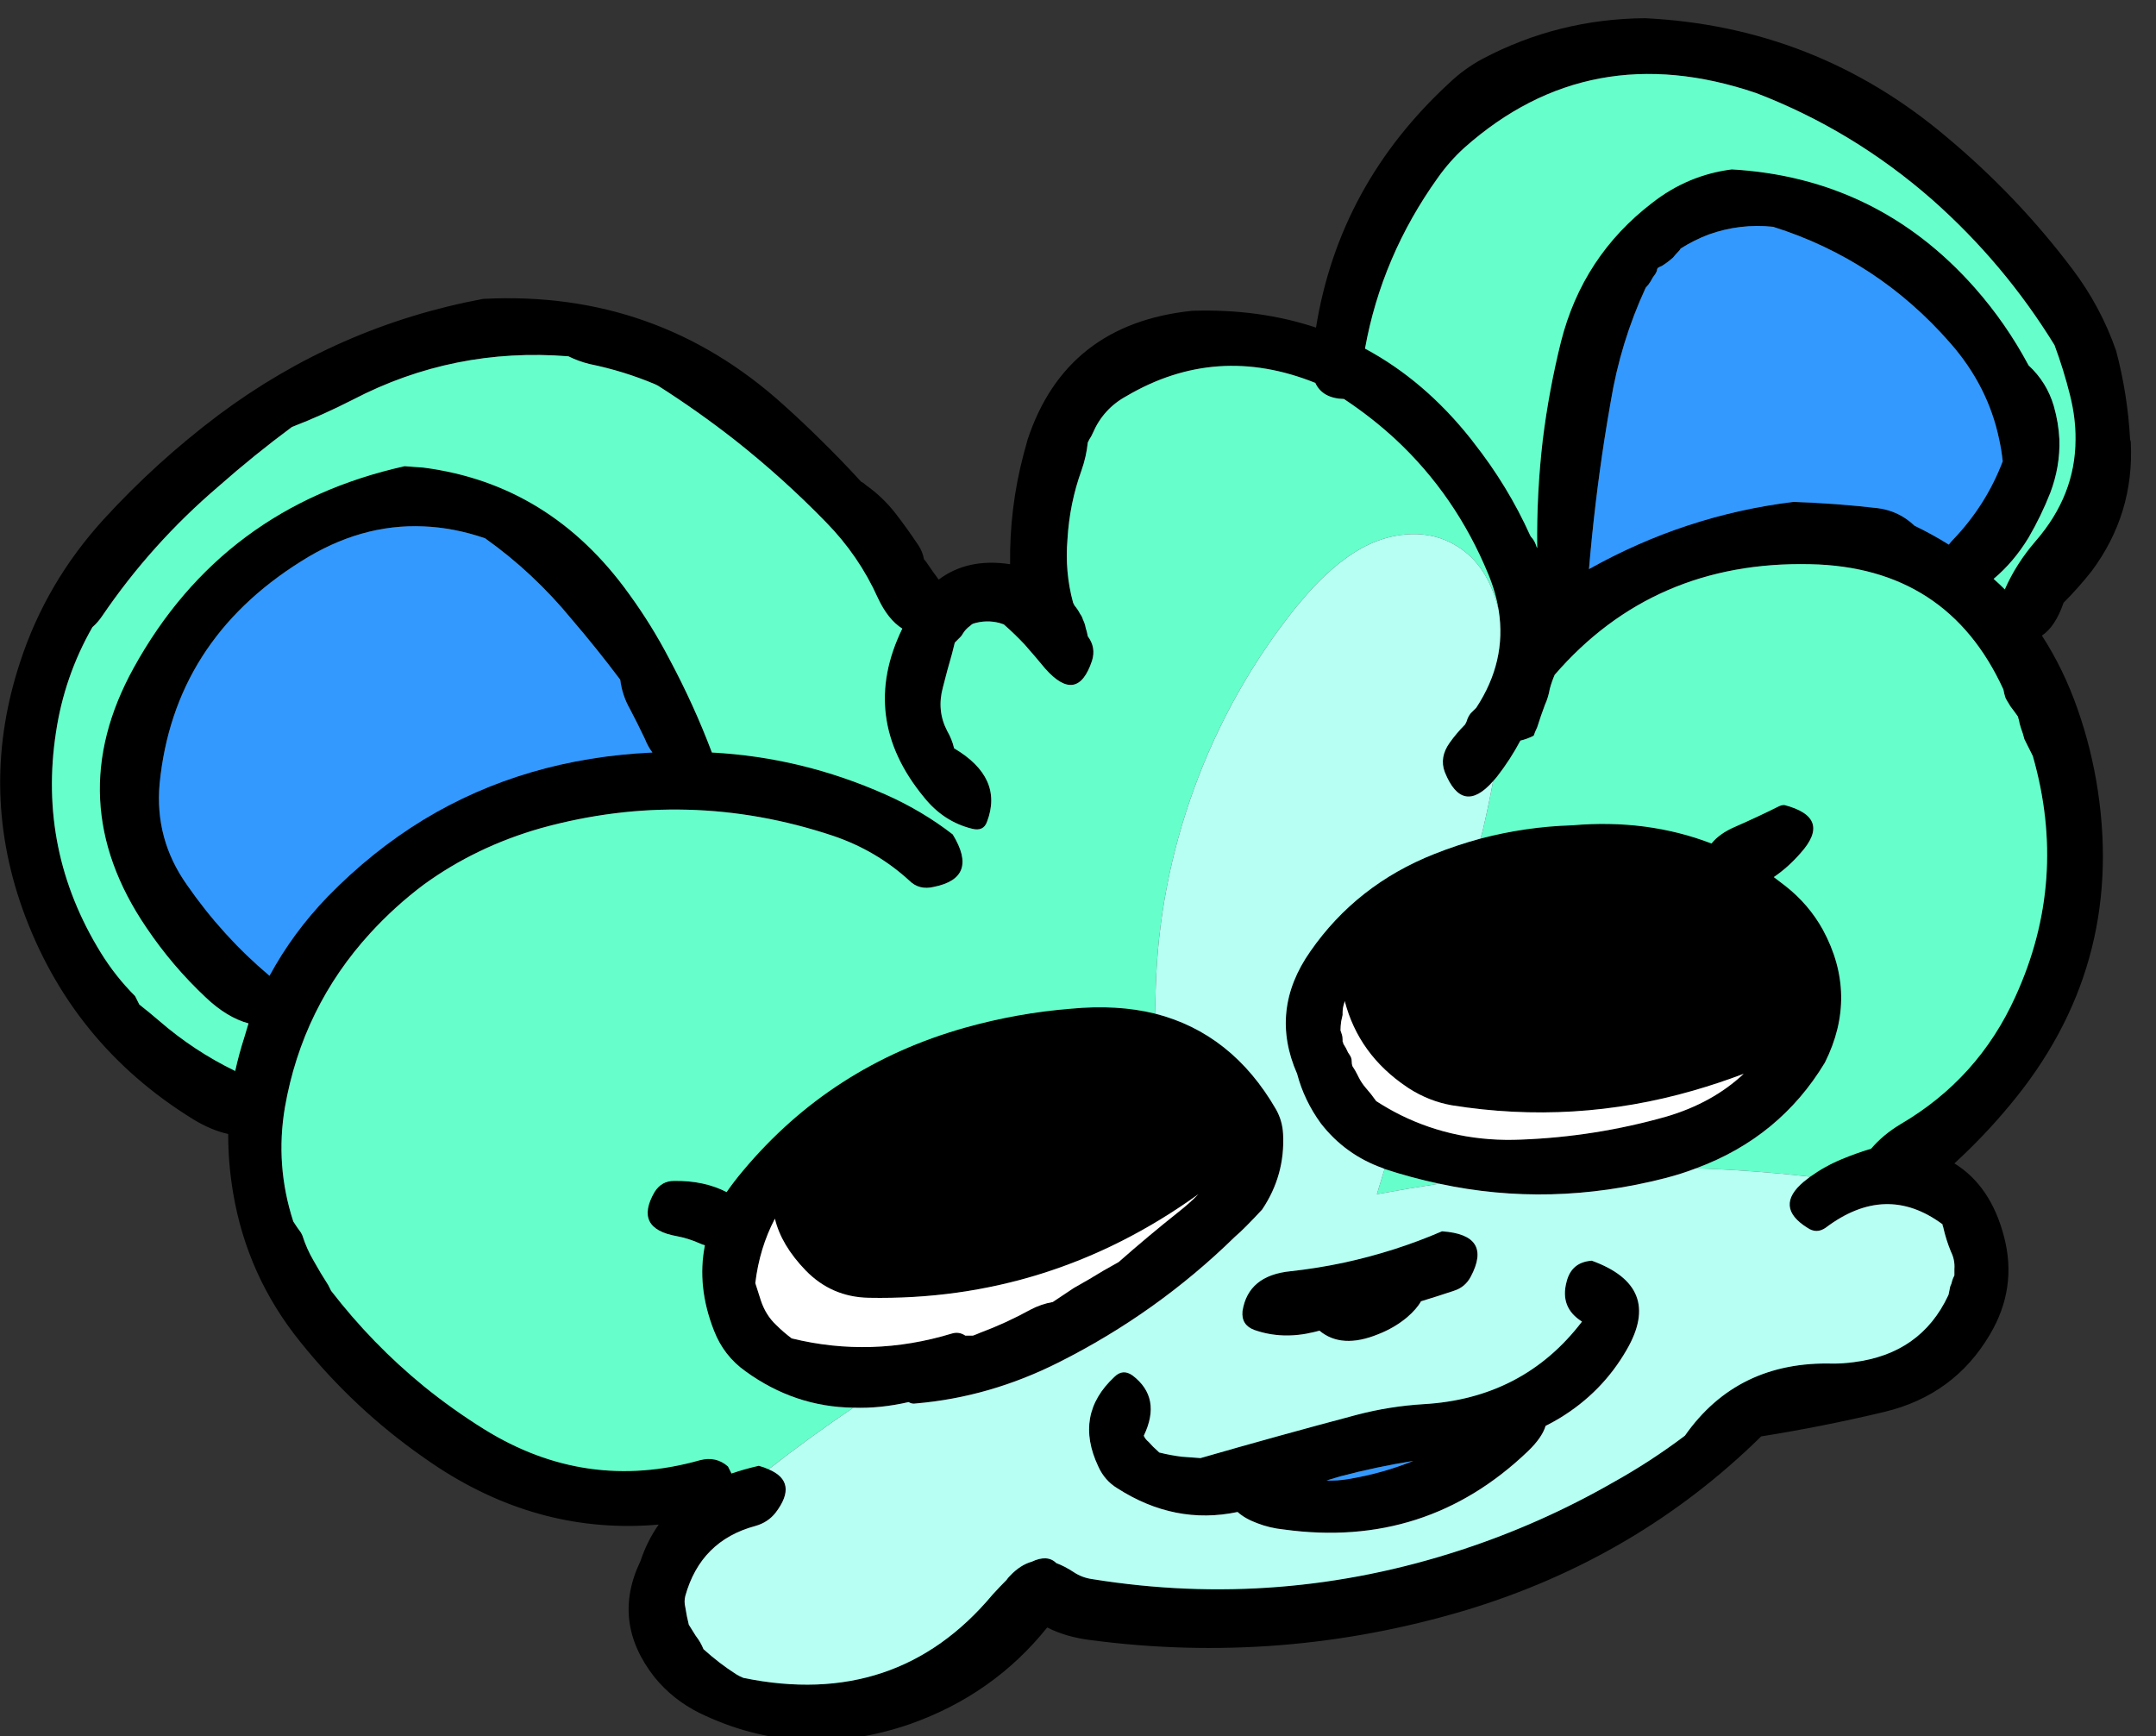 
<svg viewBox="0 0 154 124" height="124px" width="154px" y="0px" x="0px" preserveAspectRatio="none" xmlns:xlink="http://www.w3.org/1999/xlink" version="1.1" xmlns="http://www.w3.org/2000/svg">
<rect x="0" y="0" width="154" height="124" fill="#333333" stroke="none"/>
<defs></defs>

<g id="Layer_1"></g>

<g id="Layer_2">
<g transform="matrix( 1, 0, 0, 1, -8.8,115.5)" id="Layer_1">
<g>
<g>
<g>
<path d="M 114.7 -111.3
Q 113.4 -110.6 112.35 -109.6 104.452 -102.338 102.8 -92.1 98.746 -93.454 93.95 -93.3 84.934 -92.361 82.2 -84.1 82.049 -83.565 81.9 -83 80.9 -79.2 80.95 -75.2 77.925 -75.66 75.85 -74.1 75.413 -74.681 75 -75.3 74.9 -75.45 74.8 -75.55 74.7 -76.1 74.4 -76.55 73.6 -77.75 72.75 -78.85 71.85 -80 70.65 -80.85 70.5 -81 70.3 -81.1 68.898 -82.637 67.4 -84.1 66.137 -85.352 64.8 -86.55 55.7 -94.8 43.3 -94.15 32.9 -92.2 24.4 -85.85 19.95 -82.5 16.2 -78.4 12.1 -73.9 10.25 -68.25 7.3 -59.35 10.4 -50.6 13.85 -40.95 22.6 -35.55 23.883 -34.768 25.1 -34.5 25.095 -32.414 25.45 -30.3 26.45 -24.35 30.25 -19.65 34.081 -14.872 39.05 -11.4 39.593 -11.015 40.15 -10.65 47.518 -5.867 55.85 -6.6 55.029 -5.438 54.55 -4 52.45 0.35 55.55 4.3 56.85 5.9 58.75 6.85 65.95 10.35 73.8 7.65 79.756 5.545 83.6 0.75 84.955 1.437 86.7 1.65 100.35 3.45 113.55 -0.5 125.75 -4.2 134.6 -12.9 139 -13.6 143.4 -14.65 148.4 -15.85 150.95 -20.2 152.9 -23.5 151.95 -27.15 151.005 -30.791 148.4 -32.4 150.535 -34.357 152.35 -36.55 160.55 -46.35 158.65 -59 158.2 -62 157.2 -64.85 156.197 -67.714 154.65 -70.1 155.606 -70.733 156.2 -72.45 157.25 -73.5 158.2 -74.7 161.25 -78.8 161 -83.9 160.994 -84 160.95 -84.1 160.775 -87.346 159.95 -90.45 158.85 -93.6 156.85 -96.25 152.9 -101.5 147.8 -105.75 138.5 -113.6 126.3 -114.2 120.1 -114.15 114.7 -111.3
M 111.5 -102.8
Q 112.35 -104 113.4 -104.95 122.35 -112.9 134.25 -108.85 141.15 -106.2 146.8 -101.25 151.95 -96.7 155.55 -90.85 156.2 -89.1 156.65 -87.3 157.07 -85.647 157.05 -84.1 157.043 -80.125 154.2 -76.85 152.804 -75.232 152 -73.4 151.618 -73.787 151.2 -74.15 152.644 -75.36 153.7 -77.1 154.6 -78.65 155.25 -80.3 155.959 -82.181 155.9 -84.1 155.845 -85.293 155.5 -86.5 155 -88.2 153.7 -89.4 152.1 -92.4 149.85 -94.95 142.9 -102.8 132.5 -103.4 129.35 -103 126.8 -101 121.85 -97.2 120.3 -91.1 119.439 -87.635 119 -84.1 118.551 -80.267 118.6 -76.35 118.573 -76.404 118.55 -76.45 118.45 -76.8 118.25 -77.05 118.15 -77.15 118.1 -77.25 116.5 -80.8 114.05 -83.9 113.972 -84.001 113.9 -84.1 110.573 -88.309 106.3 -90.6 107.494 -97.199 111.5 -102.8
M 61.25 -84.1
Q 64.715 -81.37 67.8 -78.2 70.15 -75.8 71.5 -72.8 72.227 -71.239 73.25 -70.6 70.135 -64.211 74.8 -58.55 76.2 -56.8 78.25 -56.3 79.05 -56.1 79.3 -56.8 80.5 -59.95 76.95 -62.05 76.8 -62.7 76.45 -63.3 75.7 -64.75 76.15 -66.4 76.45 -67.6 76.8 -68.8 76.9 -69.2 77 -69.6 77.2 -69.8 77.4 -70 77.5 -70.1 77.55 -70.2 77.75 -70.55 78.1 -70.8 78.2 -70.9 78.3 -70.95 79.25 -71.25 80.2 -71 80.35 -70.95 80.5 -70.9 81.3 -70.2 82 -69.45 82.75 -68.6 83.45 -67.75 85.75 -65.15 86.8 -68.3 87.1 -69.25 86.5 -70.05 86.45 -70.35 86.35 -70.65 86.3 -70.95 86.15 -71.25 86.1 -71.45 85.95 -71.65 85.8 -71.95 85.55 -72.25 85.5 -72.35 85.45 -72.45 84.85 -74.65 85.05 -77 85.2 -79.55 86.05 -81.9 86.4 -82.9 86.5 -83.9 86.565 -83.997 86.6 -84.1 86.749 -84.313 86.85 -84.55 87.6 -86.3 89.25 -87.2 95.683 -90.993 102.75 -88.15 103.262 -87.042 104.8 -87 106.801 -85.675 108.5 -84.1 112.787 -80.104 115.1 -74.5 115.65 -73.176 115.85 -71.9 116.427 -68.271 114.25 -64.95 114.15 -64.85 114.05 -64.75 113.95 -64.65 113.85 -64.55 113.65 -64.3 113.55 -63.95 113.5 -63.85 113.45 -63.75 112.85 -63.15 112.35 -62.45 111.6 -61.4 112 -60.35 113.261 -57.22 115.45 -59.7 115.592 -59.849 115.75 -60.05 116.69 -61.261 117.4 -62.6 117.844 -62.697 118.35 -62.95 118.45 -63.25 118.6 -63.55 118.85 -64.35 119.15 -65.15 119.4 -65.7 119.5 -66.3 119.65 -66.85 119.85 -67.3 126.9 -75.45 138.1 -75.2 147.9 -75 151.9 -66.25 151.95 -65.95 152.05 -65.65 152.15 -65.45 152.25 -65.3 152.35 -65.15 152.4 -65.05 152.55 -64.85 152.7 -64.65 152.8 -64.5 152.95 -64.3 152.95 -64.2 153 -64.1 153.05 -63.8 153.15 -63.5 153.3 -63.1 153.4 -62.7 153.5 -62.5 153.6 -62.3 153.8 -61.9 154 -61.5 156.55 -52.6 152.75 -44.3 150.1 -38.45 144.55 -35.2 143.302 -34.451 142.45 -33.45 141.431 -33.147 140.35 -32.7 139.154 -32.205 138.1 -31.45 137.869 -31.275 137.65 -31.1 135.5 -29.3 137.9 -27.8 138.55 -27.35 139.2 -27.8 143.5 -31.05 147.55 -28.05 147.55 -27.95 147.6 -27.85 147.8 -26.95 148.15 -26.1 148.45 -25.5 148.4 -24.85 148.4 -24.6 148.4 -24.4 148.3 -24.2 148.25 -24.05 148.2 -23.8 148.1 -23.6 148.05 -23.35 148 -23.1 148 -23.05 147.95 -22.95 146 -18.8 141.2 -18.2 140.45 -18.1 139.75 -18.1 132.9 -18.3 129.15 -12.95 126.7 -11.1 124 -9.6 118.85 -6.65 113.2 -4.8 100.25 -0.55 86.85 -2.7 86.1 -2.8 85.5 -3.2 84.863 -3.621 84.25 -3.85 83.621 -4.478 82.5 -3.95 81.683 -3.721 80.95 -2.95 80.788 -2.788 80.7 -2.65 80.188 -2.137 79.7 -1.6 72.85 6.6 61.9 4.35 61.65 4.25 61.4 4.1 60.15 3.3 59.05 2.3 58.85 1.8 58.5 1.35 58.25 0.95 58 0.55 57.85 -0.05 57.75 -0.7 57.65 -1.1 57.75 -1.5 58.85 -5.45 62.75 -6.5 63.65 -6.75 64.2 -7.45 65.859 -9.633 63.7 -10.55 63.394 -10.692 63 -10.8 62.012 -10.578 61.05 -10.25 60.946 -10.476 60.8 -10.75 59.95 -11.5 58.8 -11.2 50.65 -8.9 43.4 -13.4 41.112 -14.824 39.05 -16.5 35.392 -19.494 32.45 -23.3 32.35 -23.5 32.25 -23.7 31.7 -24.55 31.2 -25.45 30.7 -26.3 30.4 -27.25 30.35 -27.35 30.3 -27.45 30 -27.85 29.75 -28.25 28.45 -32.25 29.15 -36.4 30.4 -43.55 35.25 -48.85 37.013 -50.772 39.05 -52.3 42.789 -55.023 47.45 -56.35 57.95 -59.25 68.3 -55.8 71.4 -54.75 73.75 -52.6 74.45 -51.9 75.5 -52.15 78.75 -52.8 76.85 -55.9 74.65 -57.6 72.05 -58.75 66.084 -61.406 59.65 -61.75 58.37 -65.146 56.6 -68.45 55.35 -70.85 53.75 -73.05 48.114 -80.922 39.05 -82.1 38.384 -82.152 37.7 -82.2 24.7 -79.3 18.35 -67.8 13.1 -58.3 19.25 -49.25 21.1 -46.5 23.5 -44.25 25.008 -42.818 26.55 -42.4 26.406 -41.897 26.25 -41.4 25.861 -40.188 25.6 -39 22.655 -40.426 20.15 -42.6 19.45 -43.2 18.75 -43.75 18.7 -43.85 18.65 -43.95 18.6 -44.05 18.55 -44.15 18.5 -44.25 18.45 -44.35 17.05 -45.75 16 -47.45 11.5 -54.75 12.8 -63.2 13.4 -67.2 15.4 -70.7 15.8 -71.05 16.1 -71.5 19.6 -76.65 24.4 -80.75 26.95 -83 29.65 -85 31.85 -85.85 34 -86.95 41.2 -90.7 49.4 -90.05 50.1 -89.7 50.9 -89.5 53.35 -89 55.6 -88.05 55.7 -88 55.8 -87.95 58.63 -86.149 61.25 -84.1
M 49.65 -71.25
Q 51.45 -69.15 53.1 -66.95 53.25 -65.8 53.8 -64.85 54.35 -63.8 54.85 -62.75 55.066 -62.196 55.4 -61.75 46.271 -61.328 39.05 -56.95 35.379 -54.712 32.2 -51.45 29.716 -48.876 28.05 -45.8 24.688 -48.633 22.15 -52.3 19.85 -55.55 20.2 -59.5 21.2 -69.7 30.3 -75.4 34.55 -78.098 39.05 -77.9 41.221 -77.815 43.45 -77.05 46.9 -74.6 49.65 -71.25
M 151.6 -84.1
Q 151.767 -83.339 151.85 -82.55 150.65 -79.4 148.3 -76.95 148.133 -76.776 148 -76.6 146.83 -77.332 145.55 -77.95 144.45 -79 142.95 -79.2 139.95 -79.55 136.9 -79.65 129.176 -78.703 122.3 -74.85 122.688 -79.49 123.4 -84.1 123.612 -85.452 123.85 -86.8 124.55 -91.05 126.35 -94.95 126.55 -95.15 126.7 -95.4 126.85 -95.7 127.05 -95.95 127.1 -96.05 127.15 -96.15 127.15 -96.25 127.2 -96.35 127.35 -96.45 127.5 -96.5 127.9 -96.75 128.3 -97.1 128.5 -97.35 128.7 -97.55 128.8 -97.65 128.85 -97.75 129.8 -98.35 130.85 -98.75 133.1 -99.55 135.45 -99.3 142.9 -96.95 148.1 -91 150.81 -87.915 151.6 -84.1
M 136.35 -52.2
Q 135.925 -52.526 135.5 -52.85 136.539 -53.559 137.4 -54.55 139.7 -57.1 136.25 -58 136.05 -58 135.85 -57.9 134.35 -57.15 132.75 -56.45 131.634 -55.975 131.05 -55.25 126.452 -57.017 121.1 -56.55 117.785 -56.452 114.55 -55.6 112.899 -55.153 111.25 -54.5 105.7 -52.3 102.4 -47.55 99.45 -43.35 101.45 -38.8 101.95 -36.9 103.15 -35.25 104.9 -33 107.6 -32.05 107.66 -32.03 107.7 -32 109.651 -31.36 111.6 -30.95 119.531 -29.236 127.75 -31.35 128.899 -31.645 129.95 -32.05 135.925 -34.253 139.15 -39.6 141.55 -44.4 139 -49.1 138 -50.9 136.35 -52.2
M 104.8 -43.8
Q 104.837 -43.905 104.85 -44 105.846 -40.167 109.3 -37.85 109.371 -37.803 109.45 -37.75 110.881 -36.836 112.5 -36.55 121.25 -35.15 129.75 -37.6 131.578 -38.126 133.35 -38.8 131.137 -36.722 127.85 -35.75 122.75 -34.3 117.45 -34.1 112.813 -33.897 108.85 -35.85 107.967 -36.29 107.1 -36.85 106.75 -37.35 106.35 -37.8 106.05 -38.15 105.85 -38.55 105.8 -38.65 105.75 -38.75 105.6 -39.05 105.4 -39.35 105.35 -39.5 105.35 -39.7 105.35 -39.95 105.2 -40.15 105.15 -40.25 105.1 -40.3 104.95 -40.65 104.75 -40.95 104.75 -41.05 104.7 -41.1 104.7 -41.2 104.7 -41.25 104.7 -41.45 104.65 -41.6 104.6 -41.75 104.55 -41.9 104.55 -42.2 104.6 -42.55 104.65 -42.75 104.7 -43 104.7 -43.1 104.7 -43.15 104.7 -43.5 104.8 -43.8
M 90.85 -12.5
Q 90.6 -12.7 90.5 -12.95 91.8 -15.65 89.7 -17.25 89 -17.75 88.4 -17.15 85.5 -14.45 87.25 -10.75 87.7 -9.75 88.6 -9.2 92.716 -6.556 97.2 -7.5 97.732 -7.02 98.6 -6.7 99.5 -6.35 100.5 -6.25 110.65 -4.85 117.95 -11.85 118.955 -12.821 119.2 -13.65 119.712 -13.906 120.2 -14.2 123.25 -16.05 125 -19.1 127.6 -23.6 122.5 -25.45 121.05 -25.35 120.7 -23.95 120.2 -22.1 121.8 -21.1 117.6 -15.6 110.45 -15.2 108.05 -15.05 105.75 -14.45 100.1 -12.95 94.55 -11.35 93.85 -11.4 93.2 -11.45 92.4 -11.55 91.6 -11.75 91.55 -11.8 91.5 -11.85 91.15 -12.15 90.85 -12.5
M 104.55 -10.05
Q 107.132 -10.729 109.75 -11.15 107.554 -10.259 105.1 -9.85 104.316 -9.716 103.55 -9.75 104.057 -9.908 104.55 -10.05
M 111.8 -27.55
Q 108.45 -26.1 104.75 -25.3 102.85 -24.9 101 -24.7 97.95 -24.4 97.55 -21.85 97.45 -20.85 98.4 -20.5 100.4 -19.8 102.65 -20.35 102.85 -20.401 103.05 -20.45 104.629 -19.128 107.25 -20.2 108.4 -20.65 109.3 -21.4 109.998 -21.999 110.3 -22.55 111.485 -22.908 112.65 -23.3 113.45 -23.55 113.85 -24.3 115.45 -27.3 111.8 -27.55
M 77.75 -42.1
Q 68.15 -39.4 61.85 -31.85 61.219 -31.098 60.7 -30.35 59.099 -31.179 56.95 -31.15 56.05 -31.15 55.55 -30.35 54.05 -27.75 57.15 -27.2 57.95 -27.05 58.75 -26.7 58.952 -26.605 59.15 -26.55 58.562 -23.596 59.8 -20.45 60.5 -18.65 62.05 -17.55 65.557 -15.006 69.75 -14.95 71.654 -14.881 73.7 -15.35 73.95 -15.2 74.2 -15.25 79.5 -15.7 84.45 -18.2 91.452 -21.722 97 -27.15 97.41 -27.505 97.8 -27.9 98.383 -28.487 98.95 -29.1 100.6 -31.55 100.45 -34.5 100.4 -35.45 99.95 -36.25 96.81 -41.695 91.3 -43.1 88.603 -43.765 85.3 -43.45 81.5 -43.15 77.75 -42.1
M 78.8 -20.3
Q 78.561 -20.193 78.3 -20.1 78 -20.1 77.75 -20.1 77.3 -20.4 76.8 -20.25 71.05 -18.5 65.35 -19.9 64.75 -20.35 64.25 -20.85 63.5 -21.55 63.15 -22.6 62.95 -23.2 62.75 -23.85 63.052 -26.361 64.15 -28.45 64.599 -26.564 66.35 -24.75 68.2 -22.85 70.85 -22.8 83.776 -22.552 94.4 -30.2 93.747 -29.535 93 -28.95 90.8 -27.2 88.7 -25.35 87.6 -24.75 86.55 -24.1 86.033 -23.802 85.5 -23.5 84.753 -23.012 84 -22.5 83.15 -22.35 82.4 -21.95 80.648 -20.987 78.8 -20.3 Z" stroke="none" fill="#000000"></path>

<path d="M 151.85 -82.55
Q 151.767 -83.339 151.6 -84.1 150.81 -87.915 148.1 -91 142.9 -96.95 135.45 -99.3 133.1 -99.55 130.85 -98.75 129.8 -98.35 128.85 -97.75 128.8 -97.65 128.7 -97.55 128.5 -97.35 128.3 -97.1 127.9 -96.75 127.5 -96.5 127.35 -96.45 127.2 -96.35 127.15 -96.25 127.15 -96.15 127.1 -96.05 127.05 -95.95 126.85 -95.7 126.7 -95.4 126.55 -95.15 126.35 -94.95 124.55 -91.05 123.85 -86.8 123.612 -85.452 123.4 -84.1 122.688 -79.49 122.3 -74.85 129.176 -78.703 136.9 -79.65 139.95 -79.55 142.95 -79.2 144.45 -79 145.55 -77.95 146.83 -77.332 148 -76.6 148.133 -76.776 148.3 -76.95 150.65 -79.4 151.85 -82.55
M 53.1 -66.95
Q 51.45 -69.15 49.65 -71.25 46.9 -74.6 43.45 -77.05 41.221 -77.815 39.05 -77.9 34.55 -78.098 30.3 -75.4 21.2 -69.7 20.2 -59.5 19.85 -55.55 22.15 -52.3 24.688 -48.633 28.05 -45.8 29.716 -48.876 32.2 -51.45 35.379 -54.712 39.05 -56.95 46.271 -61.328 55.4 -61.75 55.066 -62.196 54.85 -62.75 54.35 -63.8 53.8 -64.85 53.25 -65.8 53.1 -66.95
M 109.75 -11.15
Q 107.132 -10.729 104.55 -10.05 104.057 -9.908 103.55 -9.75 104.316 -9.716 105.1 -9.85 107.554 -10.259 109.75 -11.15 Z" stroke="none" fill="#3399FF"></path>

<path d="M 107.7 -32
L 107.15 -30.2
Q 109.388 -30.611 111.6 -30.95 109.651 -31.36 107.7 -32
M 135.5 -52.85
Q 135.925 -52.526 136.35 -52.2 138 -50.9 139 -49.1 141.55 -44.4 139.15 -39.6 135.925 -34.253 129.95 -32.05 134.032 -31.91 138.1 -31.45 139.154 -32.205 140.35 -32.7 141.431 -33.147 142.45 -33.45 143.302 -34.451 144.55 -35.2 150.1 -38.45 152.75 -44.3 156.55 -52.6 154 -61.5 153.8 -61.9 153.6 -62.3 153.5 -62.5 153.4 -62.7 153.3 -63.1 153.15 -63.5 153.05 -63.8 153 -64.1 152.95 -64.2 152.95 -64.3 152.8 -64.5 152.7 -64.65 152.55 -64.85 152.4 -65.05 152.35 -65.15 152.25 -65.3 152.15 -65.45 152.05 -65.65 151.95 -65.95 151.9 -66.25 147.9 -75 138.1 -75.2 126.9 -75.45 119.85 -67.3 119.65 -66.85 119.5 -66.3 119.4 -65.7 119.15 -65.15 118.85 -64.35 118.6 -63.55 118.45 -63.25 118.35 -62.95 117.844 -62.697 117.4 -62.6 116.69 -61.261 115.75 -60.05 115.592 -59.849 115.45 -59.7 115.147 -58.057 114.75 -56.35 114.672 -55.999 114.55 -55.6 117.785 -56.452 121.1 -56.55 126.452 -57.017 131.05 -55.25 131.634 -55.975 132.75 -56.45 134.35 -57.15 135.85 -57.9 136.05 -58 136.25 -58 139.7 -57.1 137.4 -54.55 136.539 -53.559 135.5 -52.85
M 67.8 -78.2
Q 64.715 -81.37 61.25 -84.1 58.63 -86.149 55.8 -87.95 55.7 -88 55.6 -88.05 53.35 -89 50.9 -89.5 50.1 -89.7 49.4 -90.05 41.2 -90.7 34 -86.95 31.85 -85.85 29.65 -85 26.95 -83 24.4 -80.75 19.6 -76.65 16.1 -71.5 15.8 -71.05 15.4 -70.7 13.4 -67.2 12.8 -63.2 11.5 -54.75 16 -47.45 17.05 -45.75 18.45 -44.35 18.5 -44.25 18.55 -44.15 18.6 -44.05 18.65 -43.95 18.7 -43.85 18.75 -43.75 19.45 -43.2 20.15 -42.6 22.655 -40.426 25.6 -39 25.861 -40.188 26.25 -41.4 26.406 -41.897 26.55 -42.4 25.008 -42.818 23.5 -44.25 21.1 -46.5 19.25 -49.25 13.1 -58.3 18.35 -67.8 24.7 -79.3 37.7 -82.2 38.384 -82.152 39.05 -82.1 48.114 -80.922 53.75 -73.05 55.35 -70.85 56.6 -68.45 58.37 -65.146 59.65 -61.75 66.084 -61.406 72.05 -58.75 74.65 -57.6 76.85 -55.9 78.75 -52.8 75.5 -52.15 74.45 -51.9 73.75 -52.6 71.4 -54.75 68.3 -55.8 57.95 -59.25 47.45 -56.35 42.789 -55.023 39.05 -52.3 37.013 -50.772 35.25 -48.85 30.4 -43.55 29.15 -36.4 28.45 -32.25 29.75 -28.25 30 -27.85 30.3 -27.45 30.35 -27.35 30.4 -27.25 30.7 -26.3 31.2 -25.45 31.7 -24.55 32.25 -23.7 32.35 -23.5 32.45 -23.3 35.392 -19.494 39.05 -16.5 41.112 -14.824 43.4 -13.4 50.65 -8.9 58.8 -11.2 59.95 -11.5 60.8 -10.75 60.946 -10.476 61.05 -10.25 62.012 -10.578 63 -10.8 63.394 -10.692 63.7 -10.55 66.652 -12.855 69.75 -14.95 65.557 -15.006 62.05 -17.55 60.5 -18.65 59.8 -20.45 58.562 -23.596 59.15 -26.55 58.952 -26.605 58.75 -26.7 57.95 -27.05 57.15 -27.2 54.05 -27.75 55.55 -30.35 56.05 -31.15 56.95 -31.15 59.099 -31.179 60.7 -30.35 61.219 -31.098 61.85 -31.85 68.15 -39.4 77.75 -42.1 81.5 -43.15 85.3 -43.45 88.603 -43.765 91.3 -43.1 91.318 -43.95 91.35 -44.85 91.55 -52.2 94.1 -59.2 96.7 -66.3 101.35 -72.1 103.9 -75.25 106.35 -76.5 107.95 -77.3 109.6 -77.35 111.4 -77.4 112.85 -76.5 115.089 -75.15 115.85 -71.9 115.65 -73.176 115.1 -74.5 112.787 -80.104 108.5 -84.1 106.801 -85.675 104.8 -87 103.262 -87.042 102.75 -88.15 95.683 -90.993 89.25 -87.2 87.6 -86.3 86.85 -84.55 86.749 -84.313 86.6 -84.1 86.565 -83.997 86.5 -83.9 86.4 -82.9 86.05 -81.9 85.2 -79.55 85.05 -77 84.85 -74.65 85.45 -72.45 85.5 -72.35 85.55 -72.25 85.8 -71.95 85.95 -71.65 86.1 -71.45 86.15 -71.25 86.3 -70.95 86.35 -70.65 86.45 -70.35 86.5 -70.05 87.1 -69.25 86.8 -68.3 85.75 -65.15 83.45 -67.75 82.75 -68.6 82 -69.45 81.3 -70.2 80.5 -70.9 80.35 -70.95 80.2 -71 79.25 -71.25 78.3 -70.95 78.2 -70.9 78.1 -70.8 77.75 -70.55 77.55 -70.2 77.5 -70.1 77.4 -70 77.2 -69.8 77 -69.6 76.9 -69.2 76.8 -68.8 76.45 -67.6 76.15 -66.4 75.7 -64.75 76.45 -63.3 76.8 -62.7 76.95 -62.05 80.5 -59.95 79.3 -56.8 79.05 -56.1 78.25 -56.3 76.2 -56.8 74.8 -58.55 70.135 -64.211 73.25 -70.6 72.227 -71.239 71.5 -72.8 70.15 -75.8 67.8 -78.2
M 113.4 -104.95
Q 112.35 -104 111.5 -102.8 107.494 -97.199 106.3 -90.6 110.573 -88.309 113.9 -84.1 113.972 -84.001 114.05 -83.9 116.5 -80.8 118.1 -77.25 118.15 -77.15 118.25 -77.05 118.45 -76.8 118.55 -76.45 118.573 -76.404 118.6 -76.35 118.551 -80.267 119 -84.1 119.439 -87.635 120.3 -91.1 121.85 -97.2 126.8 -101 129.35 -103 132.5 -103.4 142.9 -102.8 149.85 -94.95 152.1 -92.4 153.7 -89.4 155 -88.2 155.5 -86.5 155.845 -85.293 155.9 -84.1 155.959 -82.181 155.25 -80.3 154.6 -78.65 153.7 -77.1 152.644 -75.36 151.2 -74.15 151.618 -73.787 152 -73.4 152.804 -75.232 154.2 -76.85 157.043 -80.125 157.05 -84.1 157.07 -85.647 156.65 -87.3 156.2 -89.1 155.55 -90.85 151.95 -96.7 146.8 -101.25 141.15 -106.2 134.25 -108.85 122.35 -112.9 113.4 -104.95 Z" stroke="none" fill="#66FFCC"></path>

<path d="M 104.85 -44
Q 104.837 -43.905 104.8 -43.8 104.7 -43.5 104.7 -43.15 104.7 -43.1 104.7 -43 104.65 -42.75 104.6 -42.55 104.55 -42.2 104.55 -41.9 104.6 -41.75 104.65 -41.6 104.7 -41.45 104.7 -41.25 104.7 -41.2 104.7 -41.1 104.75 -41.05 104.75 -40.95 104.95 -40.65 105.1 -40.3 105.15 -40.25 105.2 -40.15 105.35 -39.95 105.35 -39.7 105.35 -39.5 105.4 -39.35 105.6 -39.05 105.75 -38.75 105.8 -38.65 105.85 -38.55 106.05 -38.15 106.35 -37.8 106.75 -37.35 107.1 -36.85 107.967 -36.29 108.85 -35.85 112.813 -33.897 117.45 -34.1 122.75 -34.3 127.85 -35.75 131.137 -36.722 133.35 -38.8 131.578 -38.126 129.75 -37.6 121.25 -35.15 112.5 -36.55 110.881 -36.836 109.45 -37.75 109.371 -37.803 109.3 -37.85 105.846 -40.167 104.85 -44
M 78.3 -20.1
Q 78.561 -20.193 78.8 -20.3 80.648 -20.987 82.4 -21.95 83.15 -22.35 84 -22.5 84.753 -23.012 85.5 -23.5 86.033 -23.802 86.55 -24.1 87.6 -24.75 88.7 -25.35 90.8 -27.2 93 -28.95 93.747 -29.535 94.4 -30.2 83.776 -22.552 70.85 -22.8 68.2 -22.85 66.35 -24.75 64.599 -26.564 64.15 -28.45 63.052 -26.361 62.75 -23.85 62.95 -23.2 63.15 -22.6 63.5 -21.55 64.25 -20.85 64.75 -20.35 65.35 -19.9 71.05 -18.5 76.8 -20.25 77.3 -20.4 77.75 -20.1 78 -20.1 78.3 -20.1 Z" stroke="none" fill="#FFFFFF"></path>

<path d="M 57.75 -1.5
Q 57.65 -1.1 57.75 -0.7 57.85 -0.05 58 0.55 58.25 0.95 58.5 1.35 58.85 1.8 59.05 2.3 60.15 3.3 61.4 4.1 61.65 4.25 61.9 4.35 72.85 6.6 79.7 -1.6 80.188 -2.137 80.7 -2.65 80.788 -2.788 80.95 -2.95 81.683 -3.721 82.5 -3.95 83.621 -4.478 84.25 -3.85 84.863 -3.621 85.5 -3.2 86.1 -2.8 86.85 -2.7 100.25 -0.55 113.2 -4.8 118.85 -6.65 124 -9.6 126.7 -11.1 129.15 -12.95 132.9 -18.3 139.75 -18.1 140.45 -18.1 141.2 -18.2 146 -18.8 147.95 -22.95 148 -23.05 148 -23.1 148.05 -23.35 148.1 -23.6 148.2 -23.8 148.25 -24.05 148.3 -24.2 148.4 -24.4 148.4 -24.6 148.4 -24.85 148.45 -25.5 148.15 -26.1 147.8 -26.95 147.6 -27.85 147.55 -27.95 147.55 -28.05 143.5 -31.05 139.2 -27.8 138.55 -27.35 137.9 -27.8 135.5 -29.3 137.65 -31.1 137.869 -31.275 138.1 -31.45 134.032 -31.91 129.95 -32.05 128.899 -31.645 127.75 -31.35 119.531 -29.236 111.6 -30.95 109.388 -30.611 107.15 -30.2
L 107.7 -32
Q 107.66 -32.03 107.6 -32.05 104.9 -33 103.15 -35.25 101.95 -36.9 101.45 -38.8 99.45 -43.35 102.4 -47.55 105.7 -52.3 111.25 -54.5 112.899 -55.153 114.55 -55.6 114.672 -55.999 114.75 -56.35 115.147 -58.057 115.45 -59.7 113.261 -57.22 112 -60.35 111.6 -61.4 112.35 -62.45 112.85 -63.15 113.45 -63.75 113.5 -63.85 113.55 -63.95 113.65 -64.3 113.85 -64.55 113.95 -64.65 114.05 -64.75 114.15 -64.85 114.25 -64.95 116.427 -68.271 115.85 -71.9 115.089 -75.15 112.85 -76.5 111.4 -77.4 109.6 -77.35 107.95 -77.3 106.35 -76.5 103.9 -75.25 101.35 -72.1 96.7 -66.3 94.1 -59.2 91.55 -52.2 91.35 -44.85 91.318 -43.95 91.3 -43.1 96.81 -41.695 99.95 -36.25 100.4 -35.45 100.45 -34.5 100.6 -31.55 98.95 -29.1 98.383 -28.487 97.8 -27.9 97.41 -27.505 97 -27.15 91.452 -21.722 84.45 -18.2 79.5 -15.7 74.2 -15.25 73.95 -15.2 73.7 -15.35 71.654 -14.881 69.75 -14.95 66.652 -12.855 63.7 -10.55 65.859 -9.633 64.2 -7.45 63.65 -6.75 62.75 -6.5 58.85 -5.45 57.75 -1.5
M 104.75 -25.3
Q 108.45 -26.1 111.8 -27.55 115.45 -27.3 113.85 -24.3 113.45 -23.55 112.65 -23.3 111.485 -22.908 110.3 -22.55 109.998 -21.999 109.3 -21.4 108.4 -20.65 107.25 -20.2 104.629 -19.128 103.05 -20.45 102.85 -20.401 102.65 -20.35 100.4 -19.8 98.4 -20.5 97.45 -20.85 97.55 -21.85 97.95 -24.4 101 -24.7 102.85 -24.9 104.75 -25.3
M 90.5 -12.95
Q 90.6 -12.7 90.85 -12.5 91.15 -12.15 91.5 -11.85 91.55 -11.8 91.6 -11.75 92.4 -11.55 93.2 -11.45 93.85 -11.4 94.55 -11.35 100.1 -12.95 105.75 -14.45 108.05 -15.05 110.45 -15.2 117.6 -15.6 121.8 -21.1 120.2 -22.1 120.7 -23.95 121.05 -25.35 122.5 -25.45 127.6 -23.6 125 -19.1 123.25 -16.05 120.2 -14.2 119.712 -13.906 119.2 -13.65 118.955 -12.821 117.95 -11.85 110.65 -4.85 100.5 -6.25 99.5 -6.35 98.6 -6.7 97.732 -7.02 97.2 -7.5 92.716 -6.556 88.6 -9.2 87.7 -9.75 87.25 -10.75 85.5 -14.45 88.4 -17.15 89 -17.75 89.7 -17.25 91.8 -15.65 90.5 -12.95 Z" stroke="none" fill="#B7FFF3"></path>
</g>
</g>
</g>
</g>
</g>
</svg>
